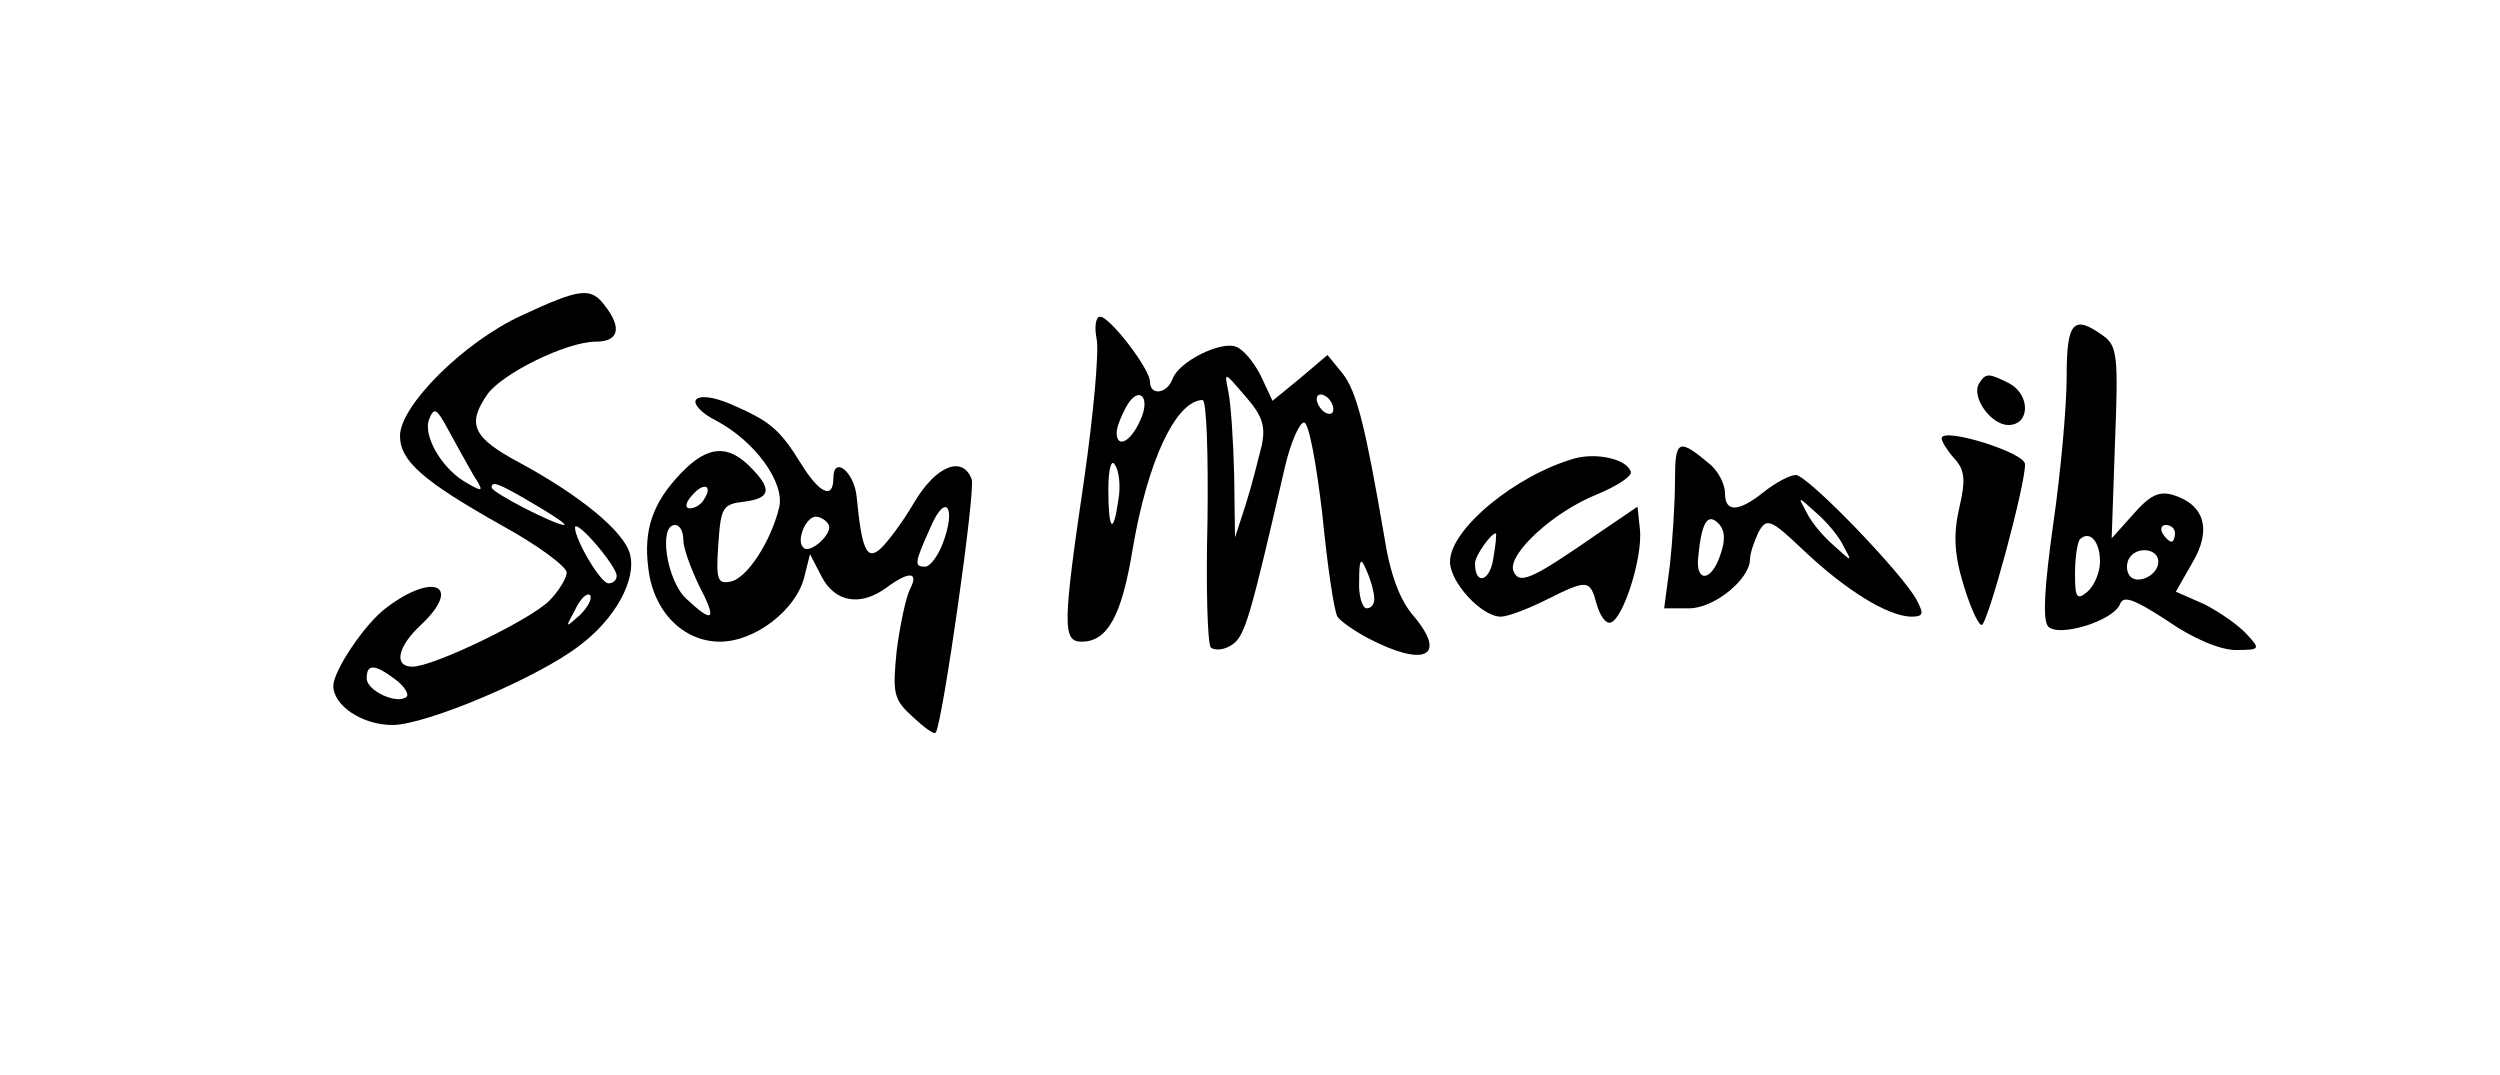 <?xml version="1.0" standalone="no"?>
<!DOCTYPE svg PUBLIC "-//W3C//DTD SVG 20010904//EN"
 "http://www.w3.org/TR/2001/REC-SVG-20010904/DTD/svg10.dtd">
<svg version="1.0" xmlns="http://www.w3.org/2000/svg"
 width="300pt" height="129pt" viewBox="0 0 300 129"
 preserveAspectRatio="xMidYMid meet">
<g transform="translate(0,129) scale(0.1,-0.1)"
fill="#000000" stroke="none">
<path d="M625 911 c-69 -32 -145 -108 -145 -144 0 -30 27 -54 123 -108 42 -23
77 -49 77 -56 0 -7 -10 -23 -21 -34 -23 -23 -139 -79 -164 -79 -23 0 -18 24
10 50 50 47 16 64 -41 21 -26 -19 -64 -76 -64 -94 0 -24 35 -47 71 -47 40 0
175 57 224 95 43 32 69 79 61 110 -7 27 -59 70 -133 110 -56 30 -63 46 -38 82
18 25 95 63 130 63 27 0 32 16 11 43 -17 23 -30 21 -101 -12z m-57 -191 c13
-20 12 -21 -7 -10 -30 16 -54 57 -46 77 6 15 9 13 23 -13 10 -18 23 -42 30
-54z m73 -35 c24 -14 40 -25 36 -25 -11 0 -87 39 -87 45 0 8 7 6 51 -20z m99
-86 c0 -5 -4 -9 -10 -9 -9 0 -40 52 -40 67 1 11 50 -46 50 -58z m-44 -47 c-18
-16 -18 -16 -6 6 6 13 14 21 18 18 3 -4 -2 -14 -12 -24z m-222 -77 c11 -8 17
-18 14 -21 -11 -10 -48 7 -48 22 0 18 10 17 34 -1z"/>
<path d="M1316 883 c3 -16 -4 -91 -15 -168 -26 -176 -26 -195 -3 -195 31 0 48
31 61 110 18 107 52 179 84 180 5 0 7 -65 6 -145 -2 -79 0 -148 4 -152 5 -4
16 -3 25 3 16 10 22 32 64 214 7 30 18 54 23 53 6 -1 15 -52 22 -112 6 -61 14
-115 18 -121 3 -5 20 -17 37 -26 67 -35 95 -22 55 26 -17 19 -29 51 -36 97
-23 134 -33 173 -50 195 l-18 22 -33 -28 -33 -27 -14 30 c-8 16 -21 32 -30 35
-18 7 -69 -18 -76 -39 -7 -18 -27 -20 -27 -3 0 15 -48 78 -60 78 -5 0 -7 -12
-4 -27z m198 -128 c-4 -16 -12 -48 -19 -70 l-13 -40 -1 75 c-1 41 -4 86 -7
100 -5 25 -5 24 20 -5 21 -24 25 -36 20 -60z m-146 30 c-11 -25 -28 -34 -28
-14 0 6 5 19 11 30 15 28 31 13 17 -16z m232 14 c0 -6 -4 -7 -10 -4 -5 3 -10
11 -10 16 0 6 5 7 10 4 6 -3 10 -11 10 -16z m-258 -109 c-6 -43 -12 -37 -12
13 0 25 4 37 8 29 5 -7 7 -26 4 -42z m307 -117 c1 -7 -3 -13 -9 -13 -5 0 -10
15 -9 33 0 27 2 29 9 12 5 -11 9 -26 9 -32z"/>
<path d="M2480 838 c0 -35 -7 -114 -16 -176 -11 -78 -13 -117 -6 -124 13 -13
78 7 86 27 4 11 17 6 57 -20 30 -21 63 -35 82 -35 29 0 30 1 13 19 -10 11 -33
27 -51 36 l-34 15 20 35 c23 39 15 69 -23 81 -17 5 -28 0 -48 -23 l-26 -29 4
115 c4 102 3 116 -14 128 -36 26 -44 17 -44 -49z m130 -188 c0 -5 -2 -10 -4
-10 -3 0 -8 5 -11 10 -3 6 -1 10 4 10 6 0 11 -4 11 -10z m-90 -34 c0 -13 -7
-29 -15 -36 -13 -11 -15 -7 -15 22 0 19 3 38 6 41 12 11 24 -3 24 -27z m70 0
c0 -17 -27 -29 -35 -16 -4 6 -3 15 0 20 9 15 35 12 35 -4z"/>
<path d="M2375 830 c-10 -16 14 -50 35 -50 26 0 27 36 1 50 -24 12 -28 13 -36
0z"/>
<path d="M835 810 c-3 -5 7 -16 23 -24 48 -25 84 -75 77 -105 -10 -41 -39 -86
-59 -89 -15 -3 -17 3 -14 45 3 44 5 48 31 51 32 4 34 15 7 42 -27 27 -51 25
-82 -7 -35 -36 -46 -69 -40 -115 6 -52 42 -88 86 -88 42 0 91 38 101 77 l7 28
14 -27 c16 -31 47 -36 78 -13 27 20 39 19 28 -2 -5 -10 -12 -43 -16 -74 -5
-51 -4 -58 19 -79 14 -13 26 -22 28 -19 8 12 48 291 43 304 -11 29 -43 16 -69
-28 -14 -24 -33 -49 -41 -56 -16 -14 -22 0 -28 63 -3 30 -28 50 -28 22 0 -26
-17 -18 -39 18 -26 42 -38 51 -84 71 -21 9 -38 11 -42 5z m10 -119 c-3 -6 -11
-11 -17 -11 -6 0 -6 6 2 15 14 17 26 13 15 -4z m286 -54 c-6 -15 -15 -27 -21
-27 -13 0 -13 4 7 48 18 42 31 23 14 -21z m-137 24 c7 -10 -22 -37 -30 -28 -9
8 3 37 15 37 5 0 12 -4 15 -9z m-174 -19 c0 -10 9 -34 19 -55 22 -42 17 -46
-16 -15 -23 22 -33 88 -13 88 6 0 10 -8 10 -18z"/>
<path d="M2330 764 c0 -4 7 -15 15 -24 13 -14 14 -26 6 -60 -7 -31 -6 -55 5
-91 8 -27 18 -49 22 -49 7 0 53 170 52 193 0 14 -100 45 -100 31z"/>
<path d="M2010 713 c0 -26 -3 -72 -6 -100 l-7 -53 30 0 c30 0 73 35 73 59 0 7
5 21 10 32 10 18 14 17 56 -23 50 -47 99 -77 127 -78 15 0 16 3 7 20 -17 32
-131 150 -145 150 -7 0 -24 -9 -38 -20 -31 -25 -47 -25 -47 -2 0 11 -8 26 -17
34 -39 33 -43 31 -43 -19z m202 -78 c11 -20 11 -20 -11 0 -13 11 -28 29 -33
40 -11 20 -11 20 11 0 13 -11 28 -29 33 -40z m-148 -12 c-11 -32 -30 -32 -26
0 4 40 11 52 24 39 8 -8 9 -20 2 -39z"/>
<path d="M1890 740 c-71 -20 -150 -85 -150 -124 0 -25 38 -66 61 -66 8 0 32 9
54 20 50 25 53 25 61 -5 4 -14 11 -24 17 -22 15 5 38 77 35 111 l-3 28 -50
-34 c-78 -54 -92 -60 -99 -43 -7 20 48 71 101 92 24 10 42 22 40 27 -5 15 -40
23 -67 16z m-98 -120 c-4 -28 -22 -33 -22 -6 0 9 19 36 25 36 1 0 0 -13 -3
-30z"/>
</g>
</svg>

